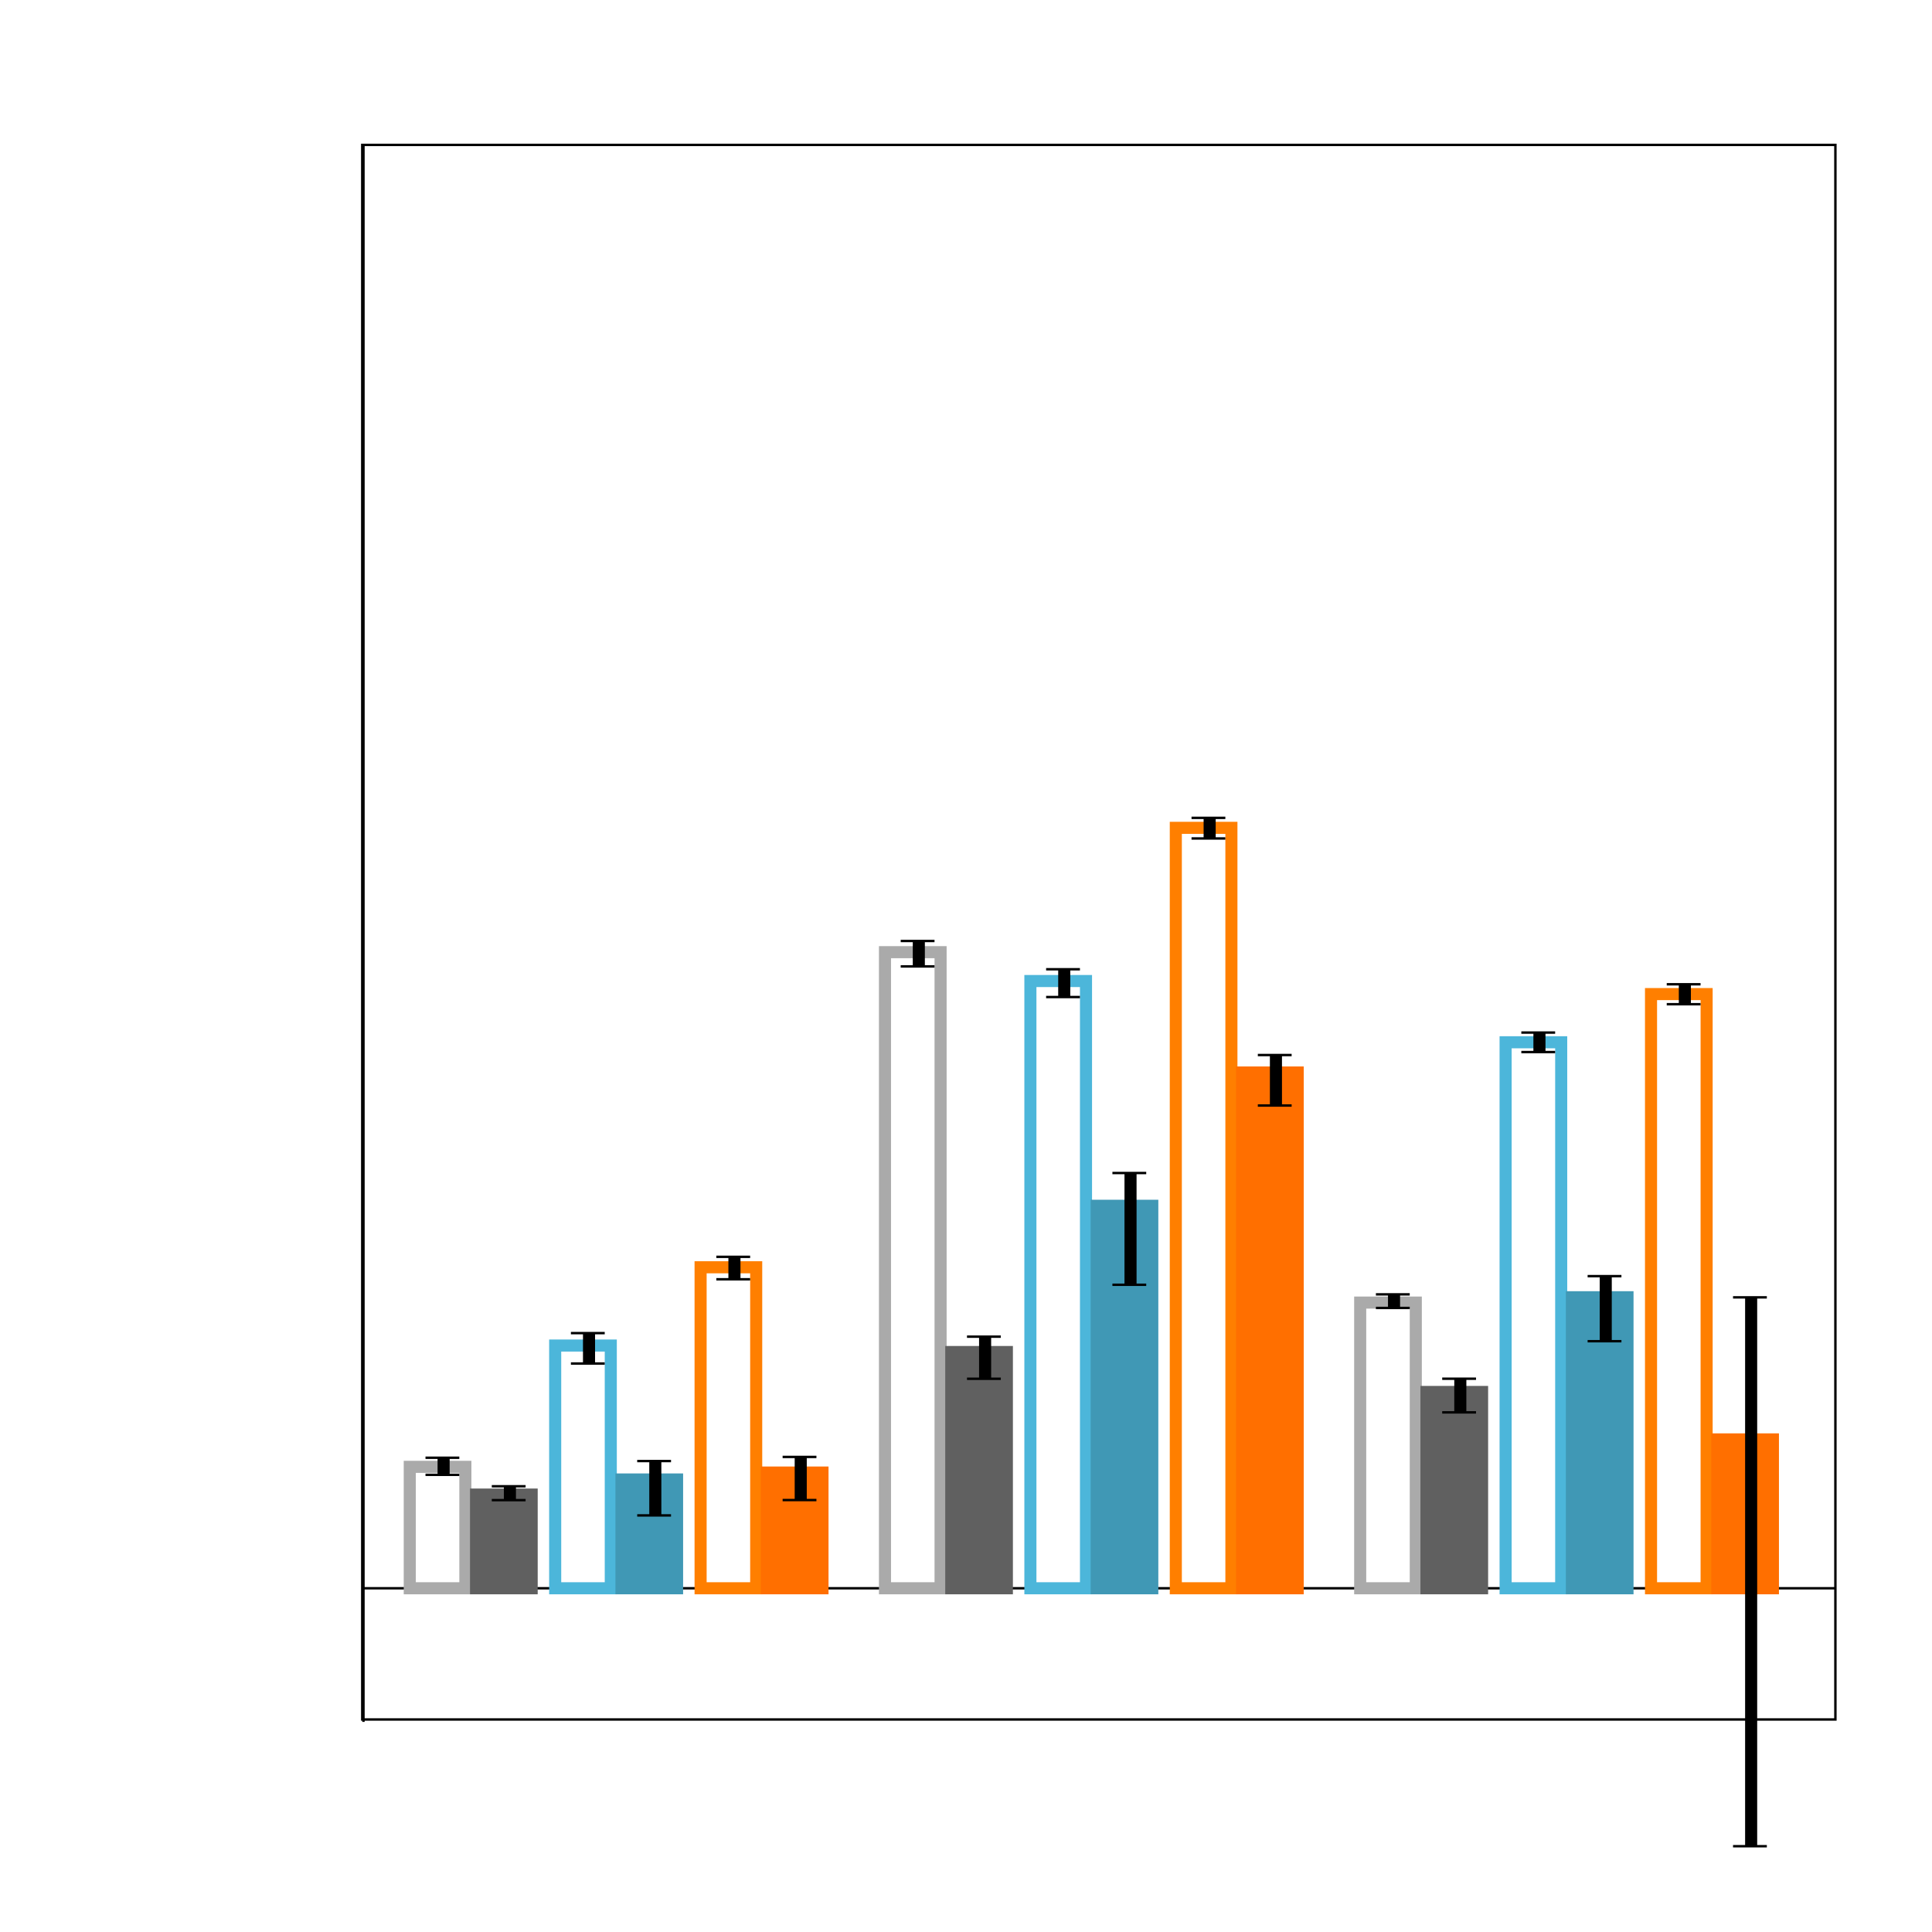 <svg xmlns="http://www.w3.org/2000/svg" width="800" height="800"><g class="container" transform="translate(150,60)"><line class="zero-line" x1="0" x2="610" y1="597.667" y2="597.667" stroke="black" stroke-width="1"/><g><rect class="train-bar" x="19.677" y="547.389" width="23.023" height="50.277" fill="none" stroke="#AAAAAA" stroke-width="5"/><rect class="train-bar" x="79.89" y="497.16" width="23.023" height="100.507" fill="none" stroke="#4cb6da" stroke-width="5"/><rect class="train-bar" x="140.103" y="464.751" width="23.023" height="132.916" fill="none" stroke="#FF7F00" stroke-width="5"/><rect class="test-r2" x="47.127" y="558.867" width="23.023" height="38.8" fill="#606060" stroke="#606060" stroke-width="5"/><rect class="test-r2" x="107.34" y="552.62" width="23.023" height="45.047" fill="#4098b5" stroke="#4098b5" stroke-width="5"/><rect class="test-r2" x="167.553" y="549.753" width="23.023" height="47.914" fill="#FF6F00" stroke="#FF6F00" stroke-width="5"/><rect class="train-se" x="31.189" y="543.62" width="5" height="7.076" fill="black"/><rect class="train-se" x="91.402" y="492.012" width="5" height="12.592" fill="black"/><rect class="train-se" x="151.615" y="460.427" width="5" height="9.294" fill="black"/><line class="error-cap" x1="26.189" y1="543.62" x2="40.189" y2="543.62" stroke="black"/><line class="error-cap" x1="26.189" y1="550.696" x2="40.189" y2="550.696" stroke="black"/><line class="error-cap" x1="86.402" y1="492.012" x2="100.402" y2="492.012" stroke="black"/><line class="error-cap" x1="86.402" y1="504.604" x2="100.402" y2="504.604" stroke="black"/><line class="error-cap" x1="146.615" y1="460.427" x2="160.615" y2="460.427" stroke="black"/><line class="error-cap" x1="146.615" y1="469.721" x2="160.615" y2="469.721" stroke="black"/><rect class="test-se" x="58.639" y="555.431" width="5" height="5.742" fill="black"/><rect class="test-se" x="118.852" y="544.993" width="5" height="22.507" fill="black"/><rect class="test-se" x="179.065" y="543.289" width="5" height="17.853" fill="black"/><line class="error-cap" x1="53.639" y1="555.431" x2="67.639" y2="555.431" stroke="black"/><line class="error-cap" x1="53.639" y1="561.174" x2="67.639" y2="561.174" stroke="black"/><line class="error-cap" x1="113.852" y1="544.993" x2="127.852" y2="544.993" stroke="black"/><line class="error-cap" x1="113.852" y1="567.5" x2="127.852" y2="567.5" stroke="black"/><line class="error-cap" x1="174.065" y1="543.289" x2="188.065" y2="543.289" stroke="black"/><line class="error-cap" x1="174.065" y1="561.142" x2="188.065" y2="561.142" stroke="black"/></g><g><rect class="train-bar" x="216.452" y="334.274" width="23.023" height="263.393" fill="none" stroke="#AAAAAA" stroke-width="5"/><rect class="train-bar" x="276.665" y="346.224" width="23.023" height="251.443" fill="none" stroke="#4cb6da" stroke-width="5"/><rect class="train-bar" x="336.877" y="282.791" width="23.023" height="314.876" fill="none" stroke="#FF7F00" stroke-width="5"/><rect class="test-r2" x="243.902" y="499.841" width="23.023" height="97.826" fill="#606060" stroke="#606060" stroke-width="5"/><rect class="test-r2" x="304.115" y="439.29" width="23.023" height="158.376" fill="#4098b5" stroke="#4098b5" stroke-width="5"/><rect class="test-r2" x="364.327" y="384.093" width="23.023" height="213.573" fill="#FF6F00" stroke="#FF6F00" stroke-width="5"/><rect class="train-se" x="227.963" y="329.641" width="5" height="10.532" fill="black"/><rect class="train-se" x="288.176" y="341.347" width="5" height="11.505" fill="black"/><rect class="train-se" x="348.389" y="278.659" width="5" height="8.528" fill="black"/><line class="error-cap" x1="222.963" y1="329.641" x2="236.963" y2="329.641" stroke="black"/><line class="error-cap" x1="222.963" y1="340.173" x2="236.963" y2="340.173" stroke="black"/><line class="error-cap" x1="283.176" y1="341.347" x2="297.176" y2="341.347" stroke="black"/><line class="error-cap" x1="283.176" y1="352.853" x2="297.176" y2="352.853" stroke="black"/><line class="error-cap" x1="343.389" y1="278.659" x2="357.389" y2="278.659" stroke="black"/><line class="error-cap" x1="343.389" y1="287.187" x2="357.389" y2="287.187" stroke="black"/><rect class="test-se" x="255.413" y="493.482" width="5" height="17.435" fill="black"/><rect class="test-se" x="315.626" y="425.721" width="5" height="46.277" fill="black"/><rect class="test-se" x="375.839" y="376.867" width="5" height="20.907" fill="black"/><line class="error-cap" x1="250.413" y1="493.482" x2="264.413" y2="493.482" stroke="black"/><line class="error-cap" x1="250.413" y1="510.917" x2="264.413" y2="510.917" stroke="black"/><line class="error-cap" x1="310.626" y1="425.721" x2="324.626" y2="425.721" stroke="black"/><line class="error-cap" x1="310.626" y1="471.998" x2="324.626" y2="471.998" stroke="black"/><line class="error-cap" x1="370.839" y1="376.867" x2="384.839" y2="376.867" stroke="black"/><line class="error-cap" x1="370.839" y1="397.774" x2="384.839" y2="397.774" stroke="black"/></g><g><rect class="train-bar" x="413.226" y="479.374" width="23.023" height="118.293" fill="none" stroke="#AAAAAA" stroke-width="5"/><rect class="train-bar" x="473.439" y="371.581" width="23.023" height="226.086" fill="none" stroke="#4cb6da" stroke-width="5"/><rect class="train-bar" x="533.652" y="351.631" width="23.023" height="246.035" fill="none" stroke="#FF7F00" stroke-width="5"/><rect class="test-r2" x="440.676" y="516.383" width="23.023" height="81.284" fill="#606060" stroke="#606060" stroke-width="5"/><rect class="test-r2" x="500.889" y="477.157" width="23.023" height="120.51" fill="#4098b5" stroke="#4098b5" stroke-width="5"/><rect class="test-r2" x="561.102" y="536.024" width="23.023" height="61.642" fill="#FF6F00" stroke="#FF6F00" stroke-width="5"/><rect class="train-se" x="424.737" y="475.967" width="5" height="5.629" fill="black"/><rect class="train-se" x="484.95" y="367.562" width="5" height="8.073" fill="black"/><rect class="train-se" x="545.163" y="347.567" width="5" height="8.257" fill="black"/><line class="error-cap" x1="419.737" y1="475.967" x2="433.737" y2="475.967" stroke="black"/><line class="error-cap" x1="419.737" y1="481.596" x2="433.737" y2="481.596" stroke="black"/><line class="error-cap" x1="479.95" y1="367.562" x2="493.95" y2="367.562" stroke="black"/><line class="error-cap" x1="479.95" y1="375.635" x2="493.95" y2="375.635" stroke="black"/><line class="error-cap" x1="540.163" y1="347.567" x2="554.163" y2="347.567" stroke="black"/><line class="error-cap" x1="540.163" y1="355.824" x2="554.163" y2="355.824" stroke="black"/><rect class="test-se" x="452.187" y="510.898" width="5" height="13.939" fill="black"/><rect class="test-se" x="512.4" y="468.421" width="5" height="26.943" fill="black"/><rect class="test-se" x="572.613" y="477.207" width="5" height="227.271" fill="black"/><line class="error-cap" x1="447.187" y1="510.898" x2="461.187" y2="510.898" stroke="black"/><line class="error-cap" x1="447.187" y1="524.837" x2="461.187" y2="524.837" stroke="black"/><line class="error-cap" x1="507.4" y1="468.421" x2="521.4" y2="468.421" stroke="black"/><line class="error-cap" x1="507.4" y1="495.364" x2="521.4" y2="495.364" stroke="black"/><line class="error-cap" x1="567.613" y1="477.207" x2="581.613" y2="477.207" stroke="black"/><line class="error-cap" x1="567.613" y1="704.478" x2="581.613" y2="704.478" stroke="black"/></g><g class="y-axis" fill="none" font-size="50px" font-family="sans-serif" text-anchor="end"><path class="domain" stroke="currentColor" d="M0,652.5H0.5V0.5H0"/></g></g><rect x="0" y="0" width="610" height="652" transform="translate(150,60)" style="fill: none; stroke: black; stroke-width: 1px;"/></svg>